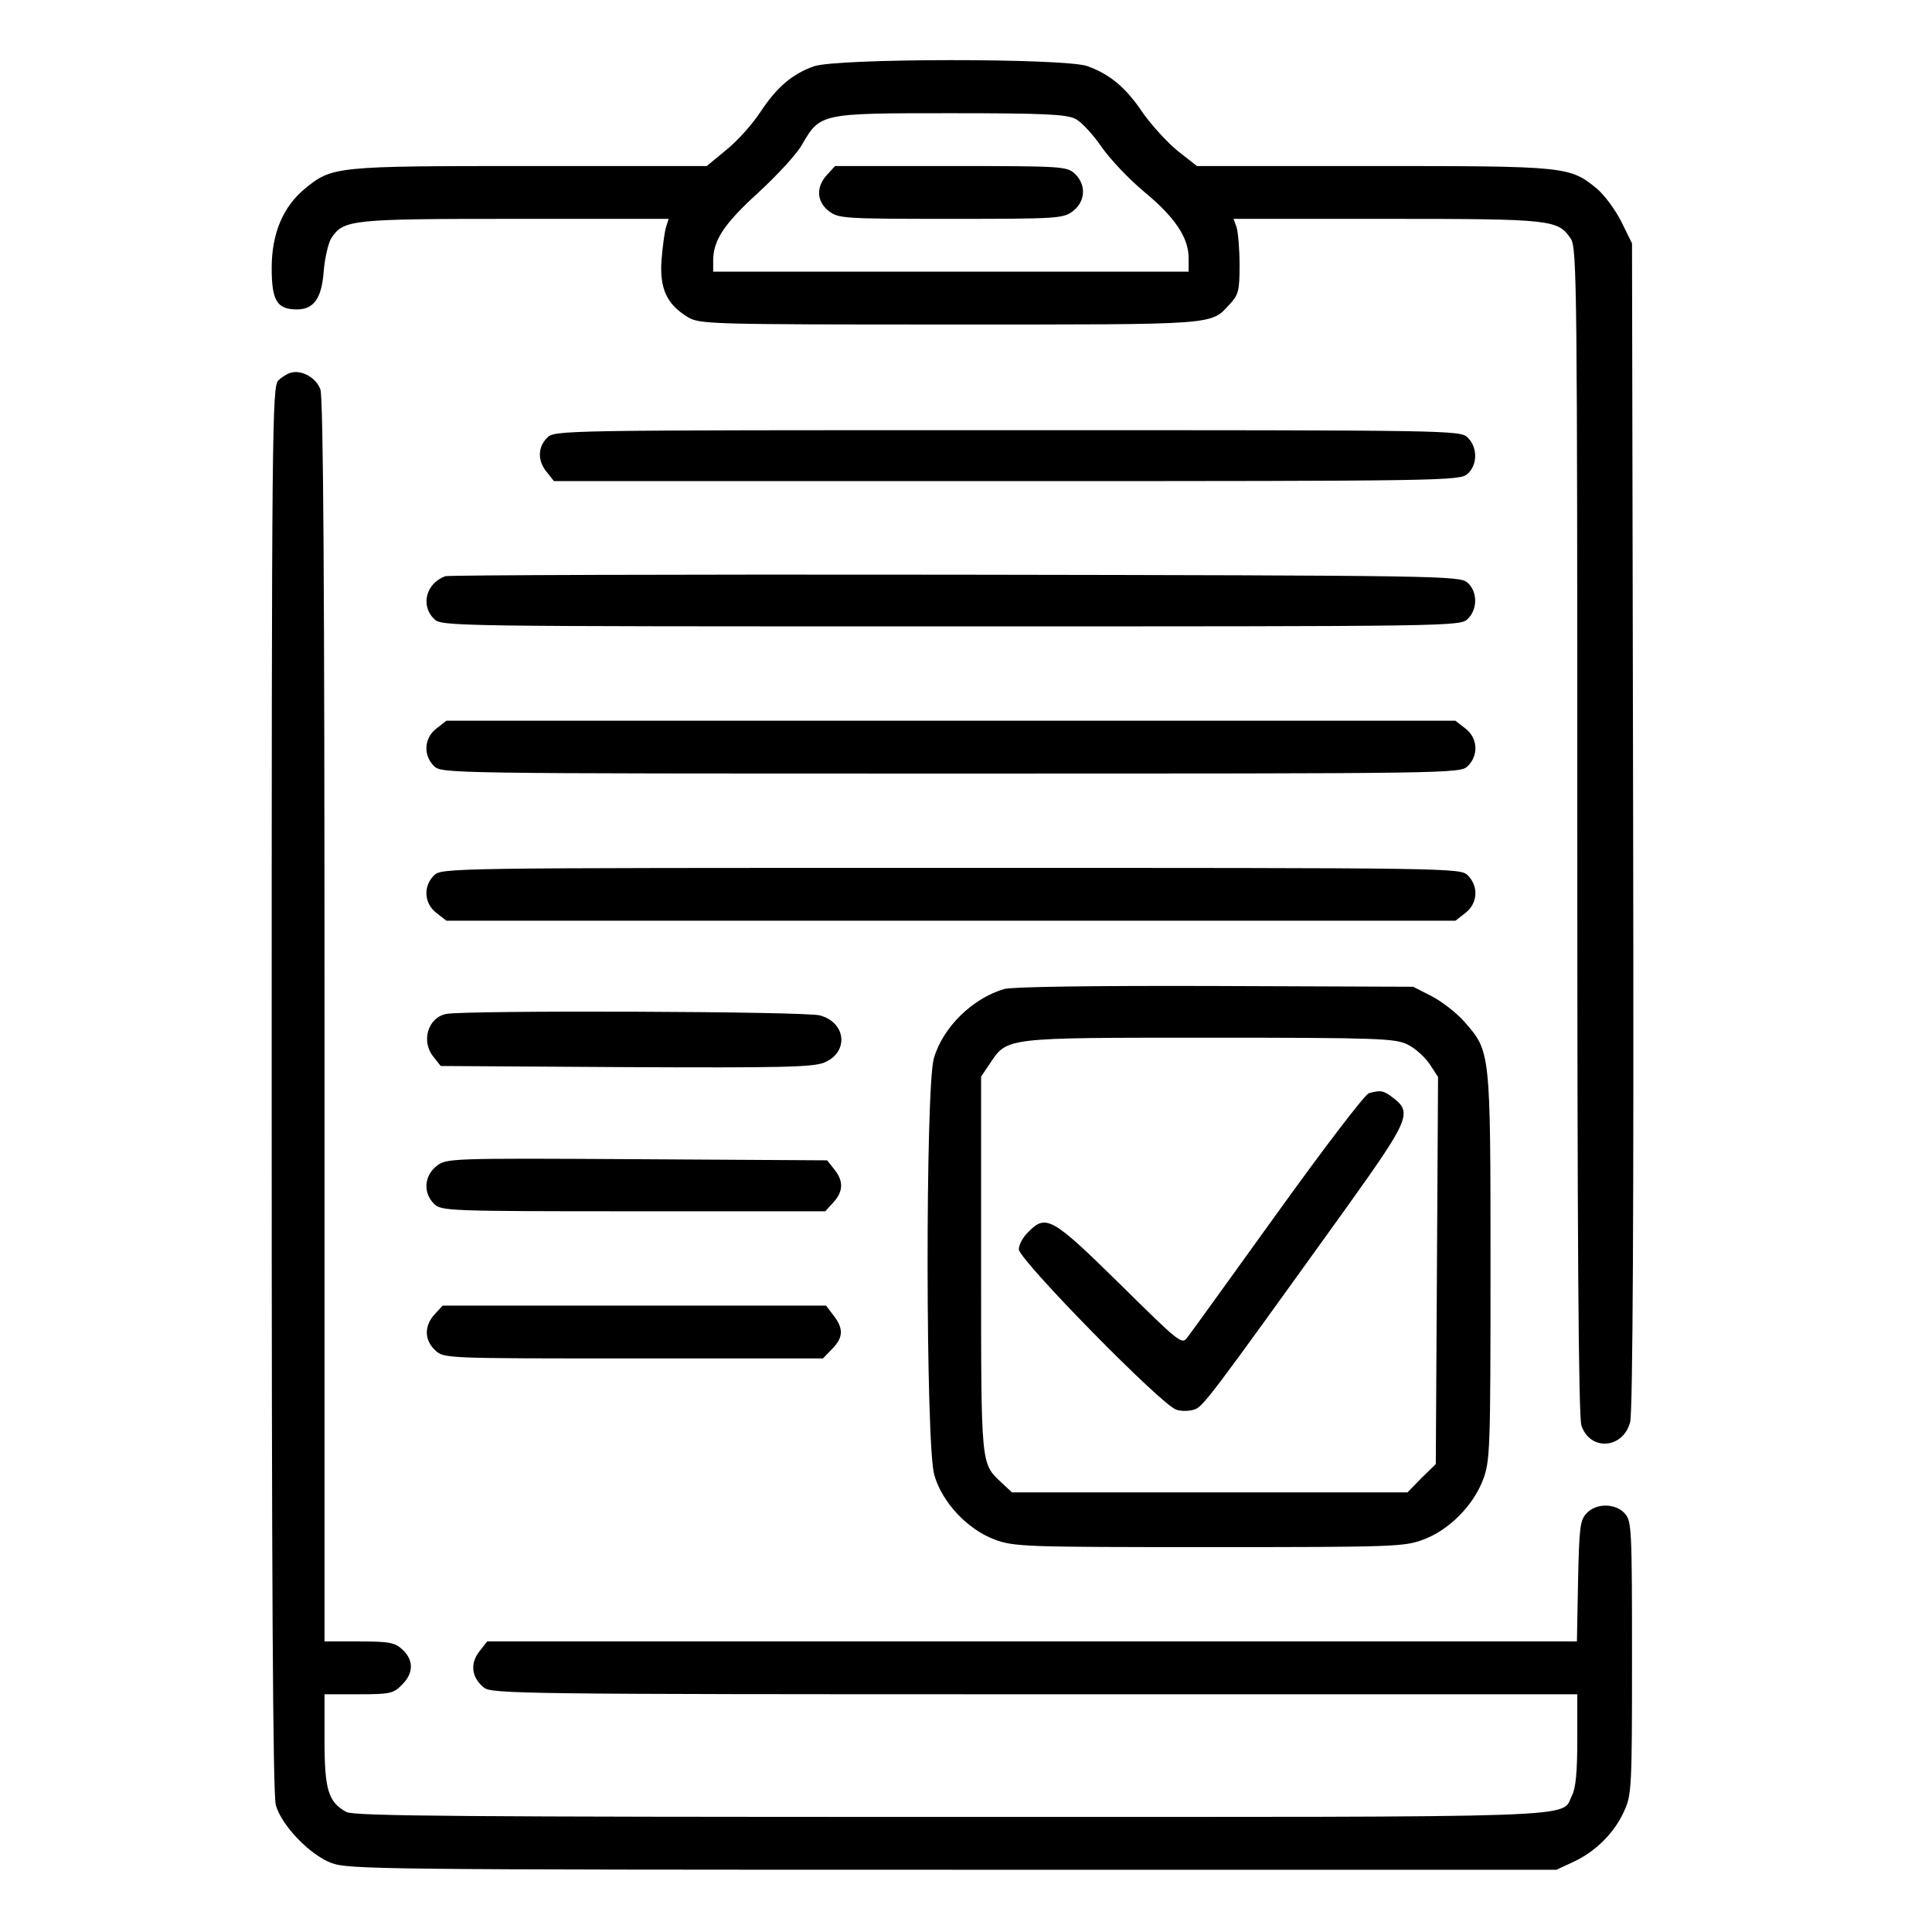 <?xml version="1.0" standalone="no"?>
<!DOCTYPE svg PUBLIC "-//W3C//DTD SVG 20010904//EN"
 "http://www.w3.org/TR/2001/REC-SVG-20010904/DTD/svg10.dtd">
<svg version="1.0" xmlns="http://www.w3.org/2000/svg"
 width="512pt" height="512pt" viewBox="0 0 512 512"
 preserveAspectRatio="xMidYMid meet">

<g transform="translate(0,512) scale(0.1,-0.1)"
fill="#000000" stroke="none">
<path d="M2156 4944 c-58 -21 -98 -56 -141 -121 -21 -32 -61 -77 -90 -100
l-52 -43 -470 0 c-515 0 -523 -1 -595 -60 -58 -48 -88 -119 -88 -210 0 -87 14
-110 67 -110 45 0 66 30 71 103 3 34 12 73 20 86 33 49 51 51 488 51 l406 0
-7 -22 c-4 -13 -9 -52 -12 -88 -5 -75 14 -116 69 -150 32 -19 52 -20 696 -20
718 0 689 -2 742 55 22 24 25 35 25 103 0 42 -4 87 -8 100 l-8 22 406 0 c439
0 454 -2 488 -53 16 -25 17 -132 17 -1570 0 -1066 3 -1553 11 -1575 23 -68
110 -62 129 9 7 25 10 559 8 1581 l-3 1543 -28 57 c-16 32 -45 71 -65 88 -72
59 -80 60 -593 60 l-467 0 -51 40 c-27 22 -68 67 -91 99 -46 69 -88 104 -149
126 -62 21 -666 21 -725 -1z m694 -139 c16 -8 47 -42 69 -74 23 -33 73 -86
114 -120 81 -67 117 -121 117 -175 l0 -36 -630 0 -630 0 0 29 c0 54 28 97 119
180 49 45 102 102 116 127 49 84 48 84 393 84 251 0 308 -3 332 -15z"/>
<path d="M2192 4657 c-30 -32 -28 -71 4 -96 26 -20 38 -21 324 -21 286 0 298
1 324 21 33 26 35 70 4 99 -21 19 -34 20 -328 20 l-307 0 -21 -23z"/>
<path d="M770 4132 c-8 -2 -23 -11 -32 -20 -17 -14 -18 -116 -18 -1876 0
-1300 3 -1873 11 -1900 15 -53 89 -131 147 -153 45 -17 131 -18 1647 -18
l1600 0 45 21 c58 27 108 76 134 134 20 43 21 62 21 406 0 342 -1 363 -19 383
-25 28 -77 28 -102 0 -17 -18 -19 -40 -22 -180 l-3 -159 -1444 0 -1444 0 -21
-27 c-25 -32 -20 -69 12 -95 19 -17 103 -18 1459 -18 l1439 0 0 -120 c0 -85
-4 -129 -14 -148 -31 -61 76 -57 -1646 -57 -1292 0 -1581 2 -1602 13 -48 26
-58 59 -58 191 l0 121 90 0 c83 0 93 2 115 25 31 30 32 65 2 93 -20 19 -35 22
-115 22 l-92 0 0 1644 c0 1143 -3 1652 -11 1674 -11 31 -50 53 -79 44z"/>
<path d="M1450 3960 c-25 -25 -26 -61 -1 -91 l19 -24 1200 0 c1166 0 1200 1
1221 19 27 24 27 70 1 96 -20 20 -33 20 -1220 20 -1187 0 -1200 0 -1220 -20z"/>
<path d="M1180 3593 c-51 -19 -66 -77 -30 -113 20 -20 33 -20 1370 -20 1337 0
1350 0 1370 20 26 26 26 72 -1 96 -21 18 -59 19 -1358 21 -735 1 -1343 -1
-1351 -4z"/>
<path d="M1156 3189 c-32 -25 -35 -70 -6 -99 20 -20 33 -20 1370 -20 1337 0
1350 0 1370 20 29 29 26 74 -6 99 l-27 21 -1337 0 -1337 0 -27 -21z"/>
<path d="M1150 2800 c-29 -29 -26 -74 6 -99 l27 -21 1337 0 1337 0 27 21 c32
25 35 70 6 99 -20 20 -33 20 -1370 20 -1337 0 -1350 0 -1370 -20z"/>
<path d="M2661 2499 c-84 -25 -162 -101 -186 -183 -23 -76 -22 -1029 1 -1105
21 -73 88 -144 160 -171 52 -19 77 -20 569 -20 489 0 517 1 567 20 68 25 132
90 158 158 19 50 20 79 20 565 0 574 0 570 -69 649 -21 24 -60 54 -87 68 l-49
25 -525 2 c-321 1 -538 -2 -559 -8z m1069 -147 c19 -9 45 -32 58 -51 l23 -35
-3 -513 -3 -513 -38 -37 -37 -38 -524 0 -524 0 -27 25 c-56 53 -55 38 -55 578
l0 499 23 34 c47 70 36 69 582 69 447 0 493 -2 525 -18z"/>
<path d="M3628 2223 c-10 -2 -119 -145 -242 -316 -124 -172 -231 -321 -240
-332 -14 -19 -21 -13 -179 143 -179 176 -195 185 -242 137 -14 -13 -25 -34
-25 -46 0 -27 382 -417 418 -425 12 -4 32 -4 45 0 24 6 36 22 404 534 166 232
176 253 127 291 -27 21 -34 23 -66 14z"/>
<path d="M1183 2433 c-49 -9 -68 -73 -34 -114 l19 -24 491 -3 c413 -2 495 0
525 12 66 27 59 106 -11 125 -37 11 -939 14 -990 4z"/>
<path d="M1157 2030 c-33 -26 -36 -71 -7 -100 19 -19 33 -20 528 -20 l509 0
21 23 c27 29 28 57 3 88 l-19 24 -504 3 c-500 3 -505 2 -531 -18z"/>
<path d="M1152 1637 c-28 -30 -28 -68 1 -95 23 -22 24 -22 526 -22 l502 0 24
25 c30 30 31 54 4 89 l-20 26 -508 0 -508 0 -21 -23z"/>
</g>
</svg>
